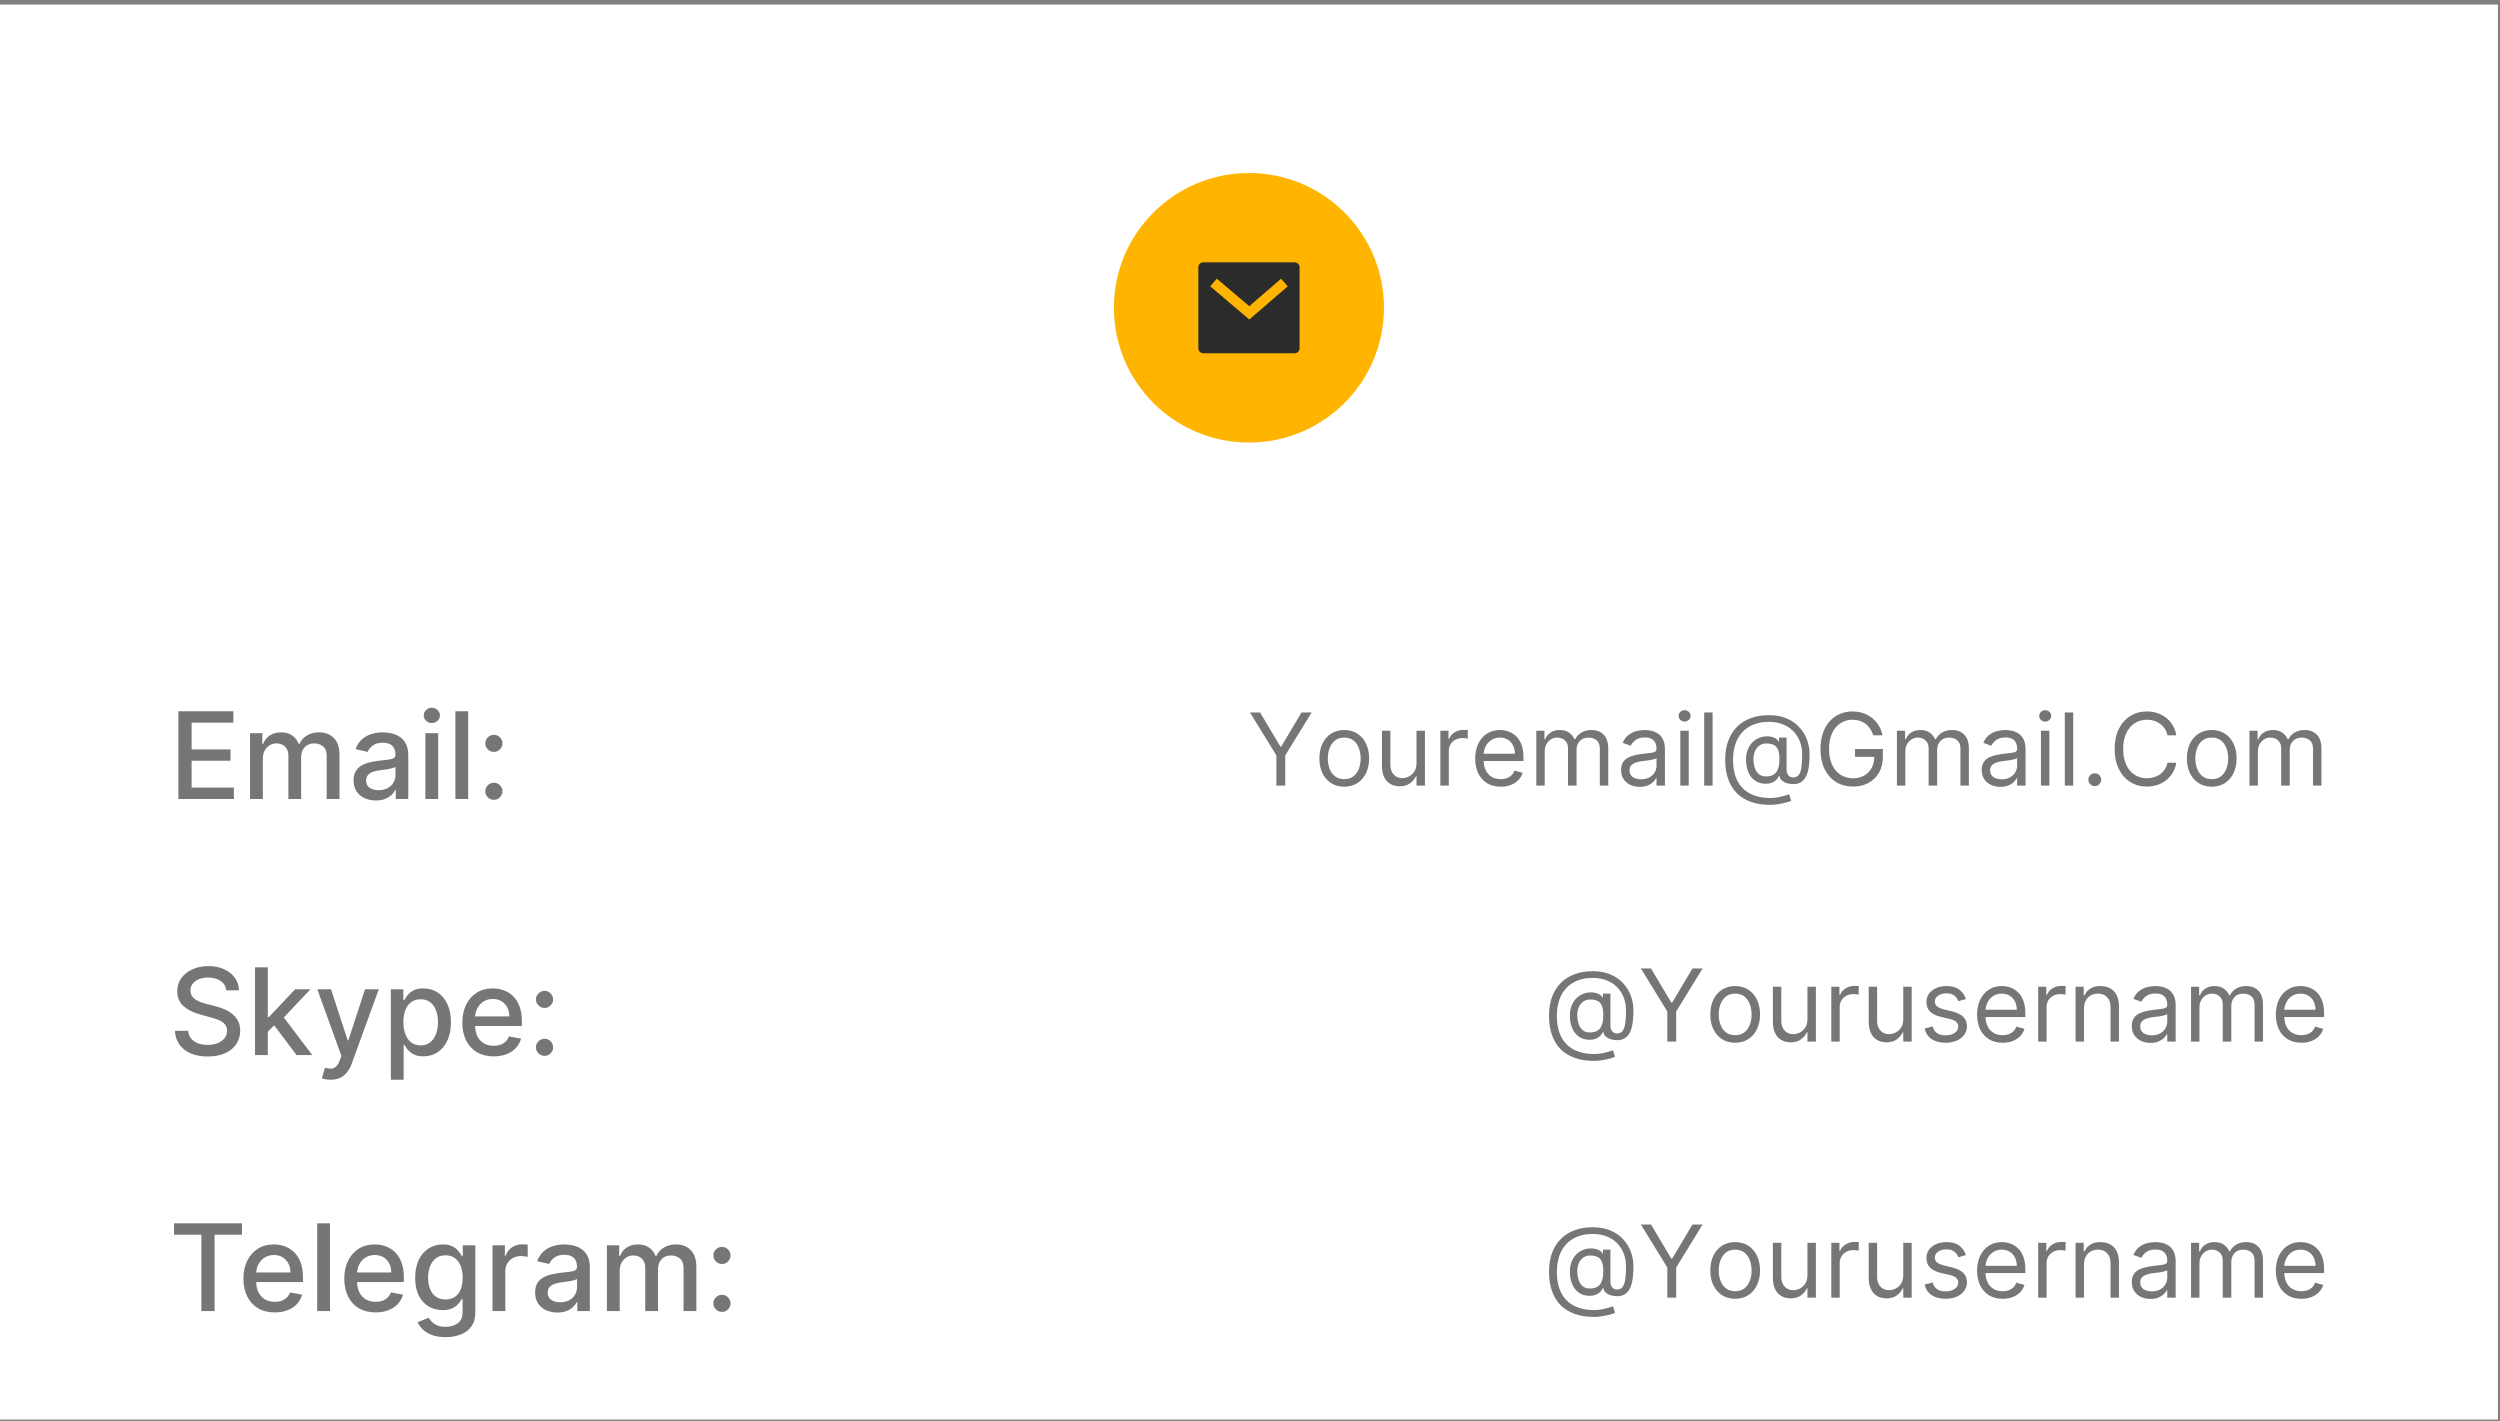 <svg width="373" height="212" viewBox="0 0 373 212" fill="none" xmlns="http://www.w3.org/2000/svg">
<rect x="0" y="0" width="373" height="212" fill="#808080" stroke="none"/>
<rect x="-0" y="0.683" width="372.696" height="211.111" fill="white"/>
<path d="M26.613 119.211V106.121H34.821V107.821H28.589V111.809H34.393V113.503H28.589V117.511H34.898V119.211H26.613ZM37.306 119.211V109.393H39.14V110.991H39.262C39.466 110.45 39.801 110.028 40.265 109.726C40.73 109.419 41.286 109.265 41.934 109.265C42.59 109.265 43.14 109.419 43.583 109.726C44.03 110.032 44.361 110.454 44.574 110.991H44.676C44.91 110.467 45.283 110.049 45.794 109.738C46.306 109.423 46.915 109.265 47.623 109.265C48.513 109.265 49.24 109.545 49.802 110.103C50.369 110.661 50.652 111.503 50.652 112.628V119.211H48.741V112.807C48.741 112.142 48.56 111.66 48.198 111.362C47.836 111.064 47.403 110.915 46.9 110.915C46.278 110.915 45.794 111.106 45.449 111.49C45.104 111.869 44.931 112.357 44.931 112.954V119.211H43.027V112.685C43.027 112.152 42.861 111.724 42.528 111.4C42.196 111.076 41.763 110.915 41.23 110.915C40.868 110.915 40.534 111.01 40.227 111.202C39.924 111.39 39.679 111.652 39.492 111.988C39.309 112.325 39.217 112.715 39.217 113.158V119.211H37.306ZM56.071 119.429C55.449 119.429 54.887 119.314 54.384 119.084C53.881 118.849 53.483 118.51 53.188 118.067C52.899 117.624 52.754 117.081 52.754 116.437C52.754 115.883 52.86 115.427 53.073 115.069C53.286 114.711 53.574 114.428 53.936 114.219C54.298 114.01 54.703 113.853 55.151 113.746C55.598 113.64 56.054 113.559 56.519 113.503C57.107 113.435 57.584 113.38 57.95 113.337C58.317 113.29 58.583 113.216 58.749 113.113C58.916 113.011 58.999 112.845 58.999 112.615V112.57C58.999 112.012 58.841 111.579 58.526 111.273C58.215 110.966 57.75 110.812 57.132 110.812C56.489 110.812 55.982 110.955 55.611 111.241C55.245 111.522 54.991 111.835 54.85 112.18L53.054 111.771C53.267 111.174 53.578 110.693 53.987 110.326C54.401 109.956 54.876 109.687 55.413 109.521C55.95 109.351 56.514 109.265 57.107 109.265C57.499 109.265 57.914 109.312 58.353 109.406C58.796 109.496 59.21 109.662 59.593 109.905C59.981 110.148 60.298 110.495 60.546 110.947C60.793 111.394 60.916 111.976 60.916 112.692V119.211H59.05V117.869H58.973C58.85 118.116 58.664 118.359 58.417 118.598C58.17 118.836 57.852 119.035 57.465 119.192C57.077 119.35 56.612 119.429 56.071 119.429ZM56.487 117.895C57.015 117.895 57.467 117.79 57.842 117.581C58.221 117.373 58.509 117.1 58.705 116.763C58.905 116.422 59.005 116.058 59.005 115.67V114.405C58.937 114.473 58.805 114.537 58.609 114.596C58.417 114.652 58.198 114.701 57.95 114.743C57.703 114.782 57.463 114.818 57.228 114.852C56.994 114.882 56.798 114.907 56.64 114.929C56.269 114.976 55.931 115.054 55.624 115.165C55.321 115.276 55.078 115.436 54.895 115.645C54.716 115.849 54.627 116.122 54.627 116.463C54.627 116.936 54.801 117.294 55.151 117.537C55.5 117.775 55.946 117.895 56.487 117.895ZM63.462 119.211V109.393H65.373V119.211H63.462ZM64.427 107.878C64.095 107.878 63.809 107.768 63.571 107.546C63.336 107.32 63.219 107.052 63.219 106.741C63.219 106.425 63.336 106.157 63.571 105.935C63.809 105.709 64.095 105.596 64.427 105.596C64.76 105.596 65.043 105.709 65.277 105.935C65.516 106.157 65.635 106.425 65.635 106.741C65.635 107.052 65.516 107.32 65.277 107.546C65.043 107.768 64.76 107.878 64.427 107.878ZM69.856 106.121V119.211H67.945V106.121H69.856ZM73.686 119.333C73.337 119.333 73.036 119.209 72.785 118.962C72.533 118.711 72.408 118.408 72.408 118.054C72.408 117.705 72.533 117.407 72.785 117.16C73.036 116.908 73.337 116.782 73.686 116.782C74.036 116.782 74.336 116.908 74.587 117.16C74.839 117.407 74.965 117.705 74.965 118.054C74.965 118.289 74.905 118.504 74.786 118.7C74.671 118.892 74.517 119.045 74.325 119.16C74.134 119.275 73.921 119.333 73.686 119.333ZM73.686 112.187C73.337 112.187 73.036 112.061 72.785 111.809C72.533 111.558 72.408 111.258 72.408 110.908C72.408 110.559 72.533 110.26 72.785 110.013C73.036 109.762 73.337 109.636 73.686 109.636C74.036 109.636 74.336 109.762 74.587 110.013C74.839 110.26 74.965 110.559 74.965 110.908C74.965 111.143 74.905 111.358 74.786 111.554C74.671 111.746 74.517 111.899 74.325 112.014C74.134 112.129 73.921 112.187 73.686 112.187Z" fill="#767676"/>
<path d="M186.494 106.297H188.007L191.033 111.39H191.16L194.186 106.297H195.699L191.757 112.711V117.207H190.436V112.711L186.494 106.297ZM200.561 117.377C199.822 117.377 199.174 117.201 198.616 116.85C198.062 116.498 197.629 116.006 197.317 115.374C197.008 114.742 196.853 114.003 196.853 113.158C196.853 112.306 197.008 111.562 197.317 110.926C197.629 110.291 198.062 109.797 198.616 109.446C199.174 109.094 199.822 108.918 200.561 108.918C201.299 108.918 201.946 109.094 202.5 109.446C203.057 109.797 203.49 110.291 203.799 110.926C204.112 111.562 204.268 112.306 204.268 113.158C204.268 114.003 204.112 114.742 203.799 115.374C203.49 116.006 203.057 116.498 202.5 116.85C201.946 117.201 201.299 117.377 200.561 117.377ZM200.561 116.248C201.122 116.248 201.583 116.104 201.946 115.816C202.308 115.529 202.576 115.15 202.75 114.682C202.924 114.213 203.011 113.705 203.011 113.158C203.011 112.611 202.924 112.102 202.75 111.629C202.576 111.157 202.308 110.775 201.946 110.484C201.583 110.193 201.122 110.047 200.561 110.047C200 110.047 199.538 110.193 199.176 110.484C198.813 110.775 198.545 111.157 198.371 111.629C198.197 112.102 198.11 112.611 198.11 113.158C198.11 113.705 198.197 114.213 198.371 114.682C198.545 115.15 198.813 115.529 199.176 115.816C199.538 116.104 200 116.248 200.561 116.248ZM211.343 113.861V109.025H212.6V117.207H211.343V115.822H211.258C211.066 116.237 210.768 116.59 210.363 116.882C209.958 117.169 209.447 117.313 208.829 117.313C208.318 117.313 207.863 117.201 207.465 116.977C207.068 116.75 206.755 116.409 206.528 115.955C206.301 115.497 206.187 114.92 206.187 114.224V109.025H207.444V114.138C207.444 114.735 207.611 115.211 207.945 115.566C208.282 115.921 208.712 116.099 209.234 116.099C209.546 116.099 209.864 116.019 210.187 115.859C210.514 115.699 210.787 115.454 211.008 115.124C211.231 114.794 211.343 114.373 211.343 113.861ZM214.903 117.207V109.025H216.117V110.261H216.203C216.352 109.856 216.622 109.527 217.012 109.275C217.403 109.023 217.843 108.897 218.333 108.897C218.426 108.897 218.541 108.899 218.679 108.902C218.818 108.906 218.923 108.911 218.994 108.918V110.197C218.951 110.186 218.853 110.17 218.701 110.149C218.552 110.124 218.394 110.111 218.227 110.111C217.829 110.111 217.474 110.195 217.161 110.362C216.852 110.525 216.607 110.752 216.426 111.044C216.249 111.331 216.16 111.66 216.16 112.029V117.207H214.903ZM223.914 117.377C223.126 117.377 222.446 117.203 221.874 116.855C221.306 116.503 220.867 116.013 220.558 115.385C220.253 114.753 220.1 114.018 220.1 113.18C220.1 112.341 220.253 111.603 220.558 110.964C220.867 110.321 221.297 109.82 221.847 109.462C222.401 109.099 223.048 108.918 223.786 108.918C224.213 108.918 224.633 108.989 225.049 109.131C225.464 109.273 225.843 109.504 226.183 109.824C226.524 110.14 226.796 110.559 226.998 111.081C227.201 111.603 227.302 112.246 227.302 113.009V113.542H220.995V112.455H226.024C226.024 111.993 225.931 111.582 225.747 111.219C225.566 110.857 225.306 110.571 224.969 110.362C224.635 110.152 224.241 110.047 223.786 110.047C223.286 110.047 222.852 110.172 222.487 110.42C222.124 110.665 221.846 110.985 221.65 111.379C221.455 111.773 221.357 112.196 221.357 112.647V113.371C221.357 113.989 221.464 114.513 221.677 114.943C221.894 115.369 222.194 115.694 222.577 115.917C222.961 116.138 223.406 116.248 223.914 116.248C224.245 116.248 224.543 116.202 224.809 116.109C225.079 116.013 225.312 115.871 225.507 115.683C225.702 115.491 225.853 115.253 225.96 114.969L227.174 115.31C227.046 115.722 226.832 116.084 226.53 116.397C226.228 116.706 225.855 116.947 225.411 117.121C224.967 117.292 224.468 117.377 223.914 117.377ZM229.214 117.207V109.025H230.429V110.303H230.535C230.706 109.866 230.981 109.527 231.361 109.286C231.741 109.041 232.197 108.918 232.73 108.918C233.27 108.918 233.719 109.041 234.078 109.286C234.44 109.527 234.722 109.866 234.925 110.303H235.01C235.219 109.881 235.534 109.545 235.953 109.296C236.372 109.044 236.874 108.918 237.46 108.918C238.192 108.918 238.79 109.147 239.255 109.605C239.72 110.06 239.953 110.768 239.953 111.731V117.207H238.696V111.731C238.696 111.127 238.531 110.696 238.2 110.436C237.87 110.177 237.481 110.047 237.034 110.047C236.459 110.047 236.013 110.221 235.697 110.569C235.381 110.914 235.223 111.351 235.223 111.88V117.207H233.944V111.603C233.944 111.138 233.794 110.763 233.492 110.479C233.19 110.191 232.801 110.047 232.325 110.047C231.998 110.047 231.693 110.134 231.409 110.308C231.128 110.482 230.901 110.724 230.727 111.033C230.557 111.338 230.471 111.692 230.471 112.093V117.207H229.214ZM244.659 117.398C244.141 117.398 243.67 117.301 243.248 117.105C242.825 116.906 242.489 116.621 242.241 116.248C241.992 115.871 241.868 115.417 241.868 114.884C241.868 114.415 241.96 114.035 242.145 113.744C242.33 113.449 242.576 113.219 242.885 113.052C243.194 112.885 243.535 112.761 243.908 112.679C244.284 112.594 244.663 112.526 245.043 112.476C245.54 112.413 245.943 112.365 246.252 112.333C246.564 112.297 246.792 112.239 246.934 112.157C247.079 112.075 247.152 111.933 247.152 111.731V111.688C247.152 111.163 247.008 110.754 246.721 110.463C246.436 110.172 246.005 110.026 245.426 110.026C244.826 110.026 244.355 110.158 244.015 110.42C243.674 110.683 243.434 110.964 243.295 111.262L242.102 110.836C242.315 110.339 242.599 109.952 242.955 109.675C243.313 109.394 243.704 109.199 244.126 109.089C244.553 108.975 244.972 108.918 245.384 108.918C245.646 108.918 245.948 108.95 246.289 109.014C246.634 109.074 246.966 109.201 247.285 109.392C247.608 109.584 247.876 109.873 248.089 110.261C248.303 110.648 248.409 111.166 248.409 111.816V117.207H247.152V116.099H247.088C247.003 116.276 246.861 116.466 246.662 116.669C246.463 116.871 246.199 117.043 245.868 117.185C245.538 117.327 245.135 117.398 244.659 117.398ZM244.851 116.269C245.348 116.269 245.767 116.171 246.108 115.976C246.452 115.781 246.712 115.529 246.886 115.22C247.063 114.911 247.152 114.586 247.152 114.245V113.094C247.099 113.158 246.982 113.217 246.8 113.27C246.623 113.32 246.417 113.364 246.183 113.403C245.952 113.439 245.726 113.471 245.506 113.499C245.289 113.524 245.114 113.545 244.979 113.563C244.652 113.606 244.347 113.675 244.063 113.771C243.782 113.863 243.555 114.003 243.381 114.192C243.21 114.376 243.125 114.628 243.125 114.948C243.125 115.385 243.287 115.715 243.61 115.939C243.936 116.159 244.35 116.269 244.851 116.269ZM250.704 117.207V109.025H251.961V117.207H250.704ZM251.343 107.661C251.098 107.661 250.886 107.578 250.709 107.411C250.535 107.244 250.448 107.043 250.448 106.809C250.448 106.574 250.535 106.374 250.709 106.207C250.886 106.04 251.098 105.957 251.343 105.957C251.588 105.957 251.797 106.04 251.971 106.207C252.149 106.374 252.238 106.574 252.238 106.809C252.238 107.043 252.149 107.244 251.971 107.411C251.797 107.578 251.588 107.661 251.343 107.661ZM255.52 106.297V117.207H254.263V106.297H255.52ZM264.108 120.083C263.022 120.083 262.061 119.934 261.226 119.636C260.392 119.341 259.691 118.906 259.122 118.33C258.554 117.755 258.125 117.05 257.833 116.216C257.542 115.381 257.397 114.426 257.397 113.35C257.397 112.31 257.544 111.379 257.839 110.559C258.137 109.739 258.568 109.042 259.133 108.471C259.701 107.895 260.39 107.457 261.2 107.155C262.013 106.853 262.933 106.702 263.959 106.702C264.957 106.702 265.831 106.866 266.58 107.192C267.333 107.515 267.961 107.954 268.465 108.508C268.973 109.058 269.353 109.678 269.605 110.367C269.861 111.056 269.989 111.766 269.989 112.498C269.989 113.013 269.964 113.535 269.914 114.064C269.865 114.593 269.76 115.079 269.6 115.523C269.44 115.964 269.193 116.319 268.86 116.589C268.529 116.859 268.082 116.993 267.517 116.993C267.269 116.993 266.995 116.954 266.697 116.876C266.399 116.798 266.134 116.669 265.903 116.487C265.673 116.306 265.536 116.063 265.493 115.758H265.429C265.344 115.964 265.213 116.159 265.035 116.344C264.861 116.528 264.632 116.676 264.348 116.786C264.067 116.896 263.725 116.944 263.32 116.93C262.858 116.912 262.452 116.809 262.1 116.621C261.748 116.429 261.454 116.17 261.216 115.843C260.981 115.513 260.804 115.131 260.683 114.698C260.566 114.261 260.507 113.79 260.507 113.286C260.507 112.807 260.578 112.368 260.72 111.97C260.862 111.573 261.06 111.225 261.312 110.926C261.567 110.628 261.866 110.39 262.207 110.213C262.551 110.031 262.922 109.92 263.32 109.877C263.675 109.841 263.998 109.857 264.289 109.925C264.581 109.989 264.82 110.087 265.008 110.218C265.197 110.346 265.316 110.488 265.365 110.644H265.429V110.047H266.559V114.863C266.559 115.161 266.642 115.424 266.809 115.651C266.976 115.878 267.219 115.992 267.539 115.992C267.901 115.992 268.178 115.868 268.37 115.619C268.565 115.371 268.698 114.987 268.769 114.469C268.844 113.95 268.881 113.286 268.881 112.476C268.881 112.001 268.815 111.532 268.684 111.07C268.556 110.605 268.361 110.17 268.098 109.765C267.839 109.36 267.51 109.003 267.112 108.694C266.715 108.386 266.248 108.144 265.712 107.97C265.179 107.792 264.573 107.704 263.895 107.704C263.061 107.704 262.313 107.833 261.653 108.093C260.996 108.348 260.436 108.723 259.975 109.216C259.517 109.707 259.167 110.303 258.925 111.006C258.687 111.706 258.568 112.501 258.568 113.393C258.568 114.298 258.687 115.102 258.925 115.806C259.167 116.509 259.522 117.102 259.991 117.585C260.463 118.068 261.047 118.433 261.743 118.682C262.439 118.934 263.242 119.06 264.151 119.06C264.541 119.06 264.927 119.023 265.307 118.948C265.687 118.874 266.022 118.792 266.313 118.703C266.605 118.615 266.814 118.549 266.942 118.506L267.24 119.486C267.02 119.579 266.733 119.671 266.377 119.763C266.026 119.856 265.649 119.932 265.248 119.992C264.85 120.053 264.47 120.083 264.108 120.083ZM263.49 115.843C263.966 115.843 264.351 115.747 264.646 115.555C264.941 115.364 265.156 115.074 265.291 114.687C265.426 114.3 265.493 113.812 265.493 113.222C265.493 112.626 265.419 112.16 265.269 111.827C265.12 111.493 264.9 111.258 264.609 111.123C264.318 110.989 263.959 110.921 263.533 110.921C263.128 110.921 262.782 111.028 262.494 111.241C262.21 111.45 261.992 111.731 261.839 112.082C261.69 112.43 261.615 112.81 261.615 113.222C261.615 113.677 261.676 114.105 261.796 114.506C261.917 114.904 262.114 115.227 262.388 115.475C262.661 115.72 263.029 115.843 263.49 115.843ZM279.498 109.707C279.381 109.348 279.227 109.027 279.035 108.742C278.847 108.455 278.621 108.21 278.358 108.007C278.099 107.805 277.805 107.65 277.474 107.544C277.144 107.437 276.782 107.384 276.388 107.384C275.741 107.384 275.154 107.551 274.624 107.885C274.095 108.219 273.675 108.71 273.362 109.36C273.05 110.01 272.893 110.807 272.893 111.752C272.893 112.697 273.051 113.494 273.367 114.144C273.683 114.794 274.111 115.285 274.651 115.619C275.191 115.953 275.798 116.12 276.473 116.12C277.098 116.12 277.648 115.987 278.124 115.72C278.604 115.451 278.976 115.071 279.243 114.58C279.513 114.087 279.648 113.506 279.648 112.839L280.052 112.924H276.771V111.752H280.926V112.924C280.926 113.822 280.734 114.604 280.351 115.268C279.971 115.932 279.445 116.447 278.774 116.812C278.106 117.175 277.339 117.356 276.473 117.356C275.507 117.356 274.658 117.128 273.927 116.674C273.199 116.219 272.631 115.573 272.222 114.735C271.817 113.897 271.615 112.903 271.615 111.752C271.615 110.889 271.73 110.113 271.961 109.424C272.195 108.732 272.526 108.142 272.952 107.656C273.378 107.169 273.882 106.796 274.465 106.537C275.047 106.278 275.688 106.148 276.388 106.148C276.963 106.148 277.499 106.235 277.996 106.409C278.497 106.58 278.943 106.823 279.333 107.139C279.727 107.452 280.056 107.826 280.319 108.263C280.582 108.696 280.763 109.177 280.862 109.707H279.498ZM283.018 117.207V109.025H284.233V110.303H284.339C284.51 109.866 284.785 109.527 285.165 109.286C285.545 109.041 286.001 108.918 286.534 108.918C287.073 108.918 287.523 109.041 287.881 109.286C288.244 109.527 288.526 109.866 288.728 110.303H288.813C289.023 109.881 289.337 109.545 289.756 109.296C290.175 109.044 290.678 108.918 291.264 108.918C291.995 108.918 292.594 109.147 293.059 109.605C293.524 110.06 293.757 110.768 293.757 111.731V117.207H292.5V111.731C292.5 111.127 292.334 110.696 292.004 110.436C291.674 110.177 291.285 110.047 290.838 110.047C290.262 110.047 289.817 110.221 289.501 110.569C289.185 110.914 289.027 111.351 289.027 111.88V117.207H287.748V111.603C287.748 111.138 287.597 110.763 287.295 110.479C286.994 110.191 286.605 110.047 286.129 110.047C285.802 110.047 285.497 110.134 285.213 110.308C284.932 110.482 284.705 110.724 284.531 111.033C284.36 111.338 284.275 111.692 284.275 112.093V117.207H283.018ZM298.463 117.398C297.944 117.398 297.474 117.301 297.051 117.105C296.629 116.906 296.293 116.621 296.044 116.248C295.796 115.871 295.672 115.417 295.672 114.884C295.672 114.415 295.764 114.035 295.949 113.744C296.133 113.449 296.38 113.219 296.689 113.052C296.998 112.885 297.339 112.761 297.712 112.679C298.088 112.594 298.466 112.526 298.846 112.476C299.343 112.413 299.747 112.365 300.055 112.333C300.368 112.297 300.595 112.239 300.737 112.157C300.883 112.075 300.956 111.933 300.956 111.731V111.688C300.956 111.163 300.812 110.754 300.524 110.463C300.24 110.172 299.809 110.026 299.23 110.026C298.63 110.026 298.159 110.158 297.818 110.42C297.477 110.683 297.238 110.964 297.099 111.262L295.906 110.836C296.119 110.339 296.403 109.952 296.758 109.675C297.117 109.394 297.508 109.199 297.93 109.089C298.356 108.975 298.775 108.918 299.187 108.918C299.45 108.918 299.752 108.95 300.093 109.014C300.437 109.074 300.769 109.201 301.089 109.392C301.412 109.584 301.68 109.873 301.893 110.261C302.106 110.648 302.213 111.166 302.213 111.816V117.207H300.956V116.099H300.892C300.807 116.276 300.665 116.466 300.466 116.669C300.267 116.871 300.002 117.043 299.672 117.185C299.342 117.327 298.939 117.398 298.463 117.398ZM298.655 116.269C299.152 116.269 299.571 116.171 299.912 115.976C300.256 115.781 300.515 115.529 300.689 115.22C300.867 114.911 300.956 114.586 300.956 114.245V113.094C300.902 113.158 300.785 113.217 300.604 113.27C300.427 113.32 300.221 113.364 299.986 113.403C299.755 113.439 299.53 113.471 299.31 113.499C299.093 113.524 298.917 113.545 298.782 113.563C298.456 113.606 298.15 113.675 297.866 113.771C297.586 113.863 297.358 114.003 297.184 114.192C297.014 114.376 296.929 114.628 296.929 114.948C296.929 115.385 297.09 115.715 297.413 115.939C297.74 116.159 298.154 116.269 298.655 116.269ZM304.507 117.207V109.025H305.764V117.207H304.507ZM305.146 107.661C304.901 107.661 304.69 107.578 304.513 107.411C304.339 107.244 304.252 107.043 304.252 106.809C304.252 106.574 304.339 106.374 304.513 106.207C304.69 106.04 304.901 105.957 305.146 105.957C305.392 105.957 305.601 106.04 305.775 106.207C305.953 106.374 306.041 106.574 306.041 106.809C306.041 107.043 305.953 107.244 305.775 107.411C305.601 107.578 305.392 107.661 305.146 107.661ZM309.324 106.297V117.207H308.067V106.297H309.324ZM312.543 117.292C312.28 117.292 312.054 117.198 311.866 117.009C311.678 116.821 311.584 116.596 311.584 116.333C311.584 116.07 311.678 115.845 311.866 115.656C312.054 115.468 312.28 115.374 312.543 115.374C312.805 115.374 313.031 115.468 313.219 115.656C313.407 115.845 313.501 116.07 313.501 116.333C313.501 116.507 313.457 116.667 313.368 116.812C313.283 116.958 313.168 117.075 313.022 117.164C312.88 117.249 312.72 117.292 312.543 117.292ZM324.706 109.707H323.385C323.307 109.327 323.17 108.993 322.975 108.705C322.783 108.417 322.549 108.176 322.272 107.981C321.998 107.782 321.695 107.633 321.361 107.533C321.027 107.434 320.679 107.384 320.317 107.384C319.656 107.384 319.058 107.551 318.522 107.885C317.989 108.219 317.565 108.71 317.249 109.36C316.936 110.01 316.78 110.807 316.78 111.752C316.78 112.697 316.936 113.494 317.249 114.144C317.565 114.794 317.989 115.285 318.522 115.619C319.058 115.953 319.656 116.12 320.317 116.12C320.679 116.12 321.027 116.07 321.361 115.971C321.695 115.871 321.998 115.724 322.272 115.529C322.549 115.33 322.783 115.087 322.975 114.799C323.17 114.508 323.307 114.174 323.385 113.797H324.706C324.607 114.355 324.426 114.854 324.163 115.294C323.9 115.735 323.573 116.109 323.183 116.418C322.792 116.724 322.354 116.956 321.867 117.116C321.384 117.276 320.867 117.356 320.317 117.356C319.387 117.356 318.559 117.128 317.835 116.674C317.11 116.219 316.54 115.573 316.125 114.735C315.709 113.897 315.502 112.903 315.502 111.752C315.502 110.601 315.709 109.607 316.125 108.769C316.54 107.931 317.11 107.285 317.835 106.83C318.559 106.376 319.387 106.148 320.317 106.148C320.867 106.148 321.384 106.228 321.867 106.388C322.354 106.548 322.792 106.782 323.183 107.091C323.573 107.397 323.9 107.769 324.163 108.21C324.426 108.647 324.607 109.145 324.706 109.707ZM329.994 117.377C329.256 117.377 328.608 117.201 328.05 116.85C327.496 116.498 327.063 116.006 326.75 115.374C326.441 114.742 326.287 114.003 326.287 113.158C326.287 112.306 326.441 111.562 326.75 110.926C327.063 110.291 327.496 109.797 328.05 109.446C328.608 109.094 329.256 108.918 329.994 108.918C330.733 108.918 331.379 109.094 331.933 109.446C332.491 109.797 332.924 110.291 333.233 110.926C333.545 111.562 333.702 112.306 333.702 113.158C333.702 114.003 333.545 114.742 333.233 115.374C332.924 116.006 332.491 116.498 331.933 116.85C331.379 117.201 330.733 117.377 329.994 117.377ZM329.994 116.248C330.555 116.248 331.017 116.104 331.379 115.816C331.741 115.529 332.01 115.15 332.184 114.682C332.358 114.213 332.445 113.705 332.445 113.158C332.445 112.611 332.358 112.102 332.184 111.629C332.01 111.157 331.741 110.775 331.379 110.484C331.017 110.193 330.555 110.047 329.994 110.047C329.433 110.047 328.972 110.193 328.609 110.484C328.247 110.775 327.979 111.157 327.805 111.629C327.631 112.102 327.544 112.611 327.544 113.158C327.544 113.705 327.631 114.213 327.805 114.682C327.979 115.15 328.247 115.529 328.609 115.816C328.972 116.104 329.433 116.248 329.994 116.248ZM335.621 117.207V109.025H336.835V110.303H336.942C337.112 109.866 337.387 109.527 337.767 109.286C338.147 109.041 338.604 108.918 339.136 108.918C339.676 108.918 340.125 109.041 340.484 109.286C340.846 109.527 341.128 109.866 341.331 110.303H341.416C341.626 109.881 341.94 109.545 342.359 109.296C342.778 109.044 343.28 108.918 343.866 108.918C344.598 108.918 345.196 109.147 345.661 109.605C346.127 110.06 346.359 110.768 346.359 111.731V117.207H345.102V111.731C345.102 111.127 344.937 110.696 344.607 110.436C344.276 110.177 343.888 110.047 343.44 110.047C342.865 110.047 342.419 110.221 342.103 110.569C341.787 110.914 341.629 111.351 341.629 111.88V117.207H340.351V111.603C340.351 111.138 340.2 110.763 339.898 110.479C339.596 110.191 339.207 110.047 338.731 110.047C338.405 110.047 338.099 110.134 337.815 110.308C337.535 110.482 337.307 110.724 337.133 111.033C336.963 111.338 336.878 111.692 336.878 112.093V117.207H335.621Z" fill="#767676"/>
<path d="M33.753 147.761C33.685 147.155 33.404 146.687 32.91 146.354C32.415 146.018 31.793 145.849 31.043 145.849C30.506 145.849 30.042 145.935 29.65 146.105C29.258 146.271 28.953 146.501 28.736 146.795C28.523 147.085 28.416 147.415 28.416 147.786C28.416 148.097 28.488 148.366 28.633 148.592C28.782 148.817 28.976 149.007 29.215 149.16C29.458 149.31 29.718 149.435 29.995 149.538C30.272 149.636 30.538 149.717 30.794 149.78L32.072 150.113C32.49 150.215 32.918 150.354 33.357 150.528C33.796 150.703 34.203 150.933 34.578 151.219C34.953 151.504 35.255 151.858 35.486 152.28C35.72 152.702 35.837 153.207 35.837 153.795C35.837 154.536 35.645 155.195 35.262 155.77C34.883 156.345 34.331 156.799 33.606 157.131C32.886 157.464 32.015 157.63 30.992 157.63C30.012 157.63 29.164 157.474 28.448 157.163C27.732 156.852 27.172 156.411 26.767 155.84C26.362 155.265 26.138 154.583 26.096 153.795H28.077C28.116 154.268 28.269 154.662 28.538 154.977C28.81 155.288 29.157 155.521 29.579 155.674C30.006 155.823 30.472 155.898 30.979 155.898C31.538 155.898 32.034 155.81 32.469 155.636C32.907 155.457 33.253 155.209 33.504 154.894C33.755 154.575 33.881 154.202 33.881 153.776C33.881 153.388 33.77 153.07 33.549 152.823C33.331 152.576 33.035 152.371 32.66 152.209C32.29 152.048 31.87 151.905 31.401 151.781L29.854 151.359C28.806 151.074 27.975 150.654 27.361 150.1C26.752 149.546 26.447 148.813 26.447 147.901C26.447 147.147 26.652 146.489 27.061 145.926C27.47 145.364 28.024 144.927 28.723 144.616C29.422 144.3 30.21 144.143 31.088 144.143C31.974 144.143 32.756 144.298 33.434 144.609C34.116 144.92 34.653 145.349 35.045 145.894C35.437 146.435 35.641 147.057 35.658 147.761H33.753ZM39.802 154.082L39.789 151.749H40.121L44.033 147.594H46.322L41.86 152.325H41.56L39.802 154.082ZM38.044 157.413V144.322H39.955V157.413H38.044ZM44.244 157.413L40.729 152.746L42.045 151.41L46.59 157.413H44.244ZM49.324 161.094C49.039 161.094 48.779 161.071 48.545 161.024C48.31 160.981 48.136 160.935 48.02 160.883L48.481 159.317C48.83 159.411 49.141 159.452 49.414 159.439C49.687 159.426 49.927 159.324 50.136 159.132C50.349 158.94 50.537 158.627 50.699 158.192L50.935 157.54L47.343 147.594H49.388L51.875 155.214H51.977L54.464 147.594H56.516L52.469 158.723C52.282 159.234 52.043 159.667 51.753 160.021C51.464 160.379 51.118 160.647 50.718 160.826C50.317 161.005 49.853 161.094 49.324 161.094ZM58.312 161.094V147.594H60.178V149.186H60.338C60.449 148.981 60.608 148.745 60.817 148.477C61.026 148.208 61.316 147.974 61.687 147.773C62.057 147.569 62.547 147.467 63.157 147.467C63.949 147.467 64.657 147.667 65.279 148.067C65.901 148.468 66.389 149.045 66.743 149.8C67.101 150.554 67.28 151.462 67.28 152.523C67.28 153.584 67.103 154.494 66.749 155.252C66.395 156.006 65.91 156.588 65.292 156.997C64.674 157.402 63.969 157.604 63.176 157.604C62.579 157.604 62.092 157.504 61.712 157.304C61.337 157.104 61.043 156.869 60.83 156.601C60.617 156.332 60.453 156.094 60.338 155.885H60.223V161.094H58.312ZM60.184 152.504C60.184 153.194 60.285 153.799 60.485 154.319C60.685 154.839 60.975 155.246 61.354 155.54C61.733 155.83 62.198 155.974 62.748 155.974C63.319 155.974 63.796 155.823 64.18 155.521C64.563 155.214 64.853 154.798 65.049 154.274C65.249 153.75 65.349 153.16 65.349 152.504C65.349 151.856 65.251 151.274 65.055 150.758C64.864 150.243 64.574 149.836 64.186 149.538C63.802 149.239 63.323 149.09 62.748 149.09C62.194 149.09 61.725 149.233 61.342 149.518C60.962 149.804 60.675 150.202 60.479 150.714C60.282 151.225 60.184 151.822 60.184 152.504ZM73.653 157.611C72.685 157.611 71.852 157.404 71.153 156.991C70.459 156.573 69.922 155.987 69.543 155.233C69.168 154.474 68.98 153.586 68.98 152.567C68.98 151.562 69.168 150.675 69.543 149.908C69.922 149.141 70.45 148.543 71.128 148.112C71.809 147.682 72.606 147.467 73.518 147.467C74.072 147.467 74.609 147.558 75.129 147.741C75.649 147.925 76.116 148.212 76.529 148.604C76.942 148.996 77.268 149.506 77.507 150.132C77.746 150.754 77.865 151.511 77.865 152.401V153.079H70.06V151.647H75.992C75.992 151.144 75.89 150.699 75.685 150.311C75.481 149.919 75.193 149.61 74.822 149.384C74.456 149.158 74.025 149.045 73.531 149.045C72.994 149.045 72.525 149.178 72.125 149.442C71.729 149.702 71.422 150.043 71.204 150.464C70.991 150.882 70.885 151.336 70.885 151.826V152.945C70.885 153.601 71 154.159 71.23 154.619C71.464 155.08 71.79 155.431 72.208 155.674C72.626 155.913 73.114 156.032 73.672 156.032C74.034 156.032 74.364 155.981 74.662 155.879C74.961 155.772 75.219 155.614 75.436 155.405C75.653 155.197 75.82 154.939 75.934 154.632L77.743 154.958C77.599 155.491 77.339 155.957 76.964 156.358C76.593 156.754 76.126 157.063 75.564 157.285C75.005 157.502 74.368 157.611 73.653 157.611ZM81.245 157.534C80.895 157.534 80.595 157.41 80.343 157.163C80.092 156.912 79.966 156.609 79.966 156.256C79.966 155.906 80.092 155.608 80.343 155.361C80.595 155.109 80.895 154.984 81.245 154.984C81.594 154.984 81.895 155.109 82.146 155.361C82.397 155.608 82.523 155.906 82.523 156.256C82.523 156.49 82.463 156.705 82.344 156.901C82.229 157.093 82.076 157.246 81.884 157.361C81.692 157.477 81.479 157.534 81.245 157.534ZM81.245 150.388C80.895 150.388 80.595 150.262 80.343 150.011C80.092 149.759 79.966 149.459 79.966 149.109C79.966 148.76 80.092 148.462 80.343 148.214C80.595 147.963 80.895 147.837 81.245 147.837C81.594 147.837 81.895 147.963 82.146 148.214C82.397 148.462 82.523 148.76 82.523 149.109C82.523 149.344 82.463 149.559 82.344 149.755C82.229 149.947 82.076 150.1 81.884 150.215C81.692 150.33 81.479 150.388 81.245 150.388Z" fill="#767676"/>
<path d="M237.826 158.284C236.739 158.284 235.778 158.134 234.944 157.836C234.109 157.541 233.408 157.106 232.84 156.531C232.272 155.956 231.842 155.251 231.551 154.416C231.26 153.582 231.114 152.627 231.114 151.551C231.114 150.51 231.261 149.58 231.556 148.759C231.854 147.939 232.286 147.243 232.85 146.671C233.419 146.096 234.108 145.658 234.917 145.356C235.73 145.054 236.65 144.903 237.676 144.903C238.674 144.903 239.548 145.066 240.297 145.393C241.05 145.716 241.679 146.155 242.183 146.709C242.691 147.259 243.071 147.879 243.323 148.568C243.578 149.257 243.706 149.967 243.706 150.698C243.706 151.213 243.681 151.735 243.632 152.264C243.582 152.794 243.477 153.28 243.317 153.724C243.158 154.164 242.911 154.519 242.577 154.789C242.247 155.059 241.799 155.194 241.235 155.194C240.986 155.194 240.713 155.155 240.414 155.077C240.116 154.999 239.852 154.869 239.621 154.688C239.39 154.507 239.253 154.264 239.211 153.958H239.147C239.061 154.164 238.93 154.36 238.752 154.544C238.578 154.729 238.349 154.876 238.065 154.986C237.785 155.097 237.442 155.144 237.037 155.13C236.576 155.112 236.169 155.009 235.817 154.821C235.466 154.63 235.171 154.37 234.933 154.044C234.699 153.713 234.521 153.332 234.401 152.898C234.283 152.462 234.225 151.991 234.225 151.487C234.225 151.007 234.296 150.569 234.438 150.171C234.58 149.773 234.777 149.425 235.029 149.127C235.285 148.829 235.583 148.591 235.924 148.413C236.268 148.232 236.64 148.12 237.037 148.078C237.392 148.042 237.716 148.058 238.007 148.126C238.298 148.19 238.538 148.287 238.726 148.419C238.914 148.546 239.033 148.688 239.083 148.845H239.147V148.248H240.276V153.063C240.276 153.362 240.359 153.625 240.526 153.852C240.693 154.079 240.936 154.193 241.256 154.193C241.618 154.193 241.895 154.068 242.087 153.82C242.282 153.571 242.415 153.188 242.486 152.669C242.561 152.151 242.598 151.487 242.598 150.677C242.598 150.201 242.533 149.733 242.401 149.271C242.273 148.806 242.078 148.371 241.815 147.966C241.556 147.561 241.228 147.204 240.83 146.895C240.432 146.586 239.965 146.345 239.429 146.171C238.896 145.993 238.291 145.904 237.613 145.904C236.778 145.904 236.03 146.034 235.37 146.293C234.713 146.549 234.154 146.924 233.692 147.417C233.234 147.907 232.884 148.504 232.643 149.207C232.405 149.907 232.286 150.702 232.286 151.593C232.286 152.499 232.405 153.303 232.643 154.006C232.884 154.709 233.239 155.302 233.708 155.785C234.18 156.268 234.765 156.634 235.461 156.883C236.157 157.135 236.959 157.261 237.868 157.261C238.259 157.261 238.644 157.224 239.024 157.149C239.404 157.074 239.74 156.993 240.031 156.904C240.322 156.815 240.532 156.75 240.659 156.707L240.958 157.687C240.738 157.779 240.45 157.872 240.095 157.964C239.743 158.056 239.367 158.133 238.966 158.193C238.568 158.253 238.188 158.284 237.826 158.284ZM237.208 154.044C237.684 154.044 238.069 153.948 238.364 153.756C238.658 153.564 238.873 153.275 239.008 152.888C239.143 152.501 239.211 152.012 239.211 151.423C239.211 150.826 239.136 150.361 238.987 150.027C238.838 149.693 238.618 149.459 238.326 149.324C238.035 149.189 237.676 149.122 237.25 149.122C236.845 149.122 236.499 149.228 236.212 149.441C235.928 149.651 235.709 149.931 235.556 150.283C235.407 150.631 235.333 151.011 235.333 151.423C235.333 151.877 235.393 152.305 235.514 152.707C235.635 153.104 235.832 153.427 236.105 153.676C236.379 153.921 236.746 154.044 237.208 154.044ZM244.821 144.498H246.334L249.359 149.59H249.487L252.513 144.498H254.025L250.084 150.911V155.407H248.763V150.911L244.821 144.498ZM258.887 155.578C258.149 155.578 257.501 155.402 256.943 155.05C256.389 154.699 255.956 154.207 255.643 153.575C255.334 152.943 255.18 152.204 255.18 151.359C255.18 150.507 255.334 149.763 255.643 149.127C255.956 148.491 256.389 147.998 256.943 147.646C257.501 147.295 258.149 147.119 258.887 147.119C259.626 147.119 260.272 147.295 260.826 147.646C261.384 147.998 261.817 148.491 262.126 149.127C262.439 149.763 262.595 150.507 262.595 151.359C262.595 152.204 262.439 152.943 262.126 153.575C261.817 154.207 261.384 154.699 260.826 155.05C260.272 155.402 259.626 155.578 258.887 155.578ZM258.887 154.448C259.448 154.448 259.91 154.305 260.272 154.017C260.635 153.729 260.903 153.351 261.077 152.882C261.251 152.414 261.338 151.906 261.338 151.359C261.338 150.812 261.251 150.302 261.077 149.83C260.903 149.358 260.635 148.976 260.272 148.685C259.91 148.394 259.448 148.248 258.887 148.248C258.326 148.248 257.865 148.394 257.502 148.685C257.14 148.976 256.872 149.358 256.698 149.83C256.524 150.302 256.437 150.812 256.437 151.359C256.437 151.906 256.524 152.414 256.698 152.882C256.872 153.351 257.14 153.729 257.502 154.017C257.865 154.305 258.326 154.448 258.887 154.448ZM269.67 152.062V147.225H270.927V155.407H269.67V154.022H269.585C269.393 154.438 269.095 154.791 268.69 155.082C268.285 155.37 267.774 155.514 267.156 155.514C266.644 155.514 266.19 155.402 265.792 155.178C265.394 154.951 265.082 154.61 264.855 154.155C264.627 153.697 264.514 153.12 264.514 152.424V147.225H265.771V152.339C265.771 152.936 265.938 153.411 266.272 153.767C266.609 154.122 267.039 154.299 267.561 154.299C267.873 154.299 268.191 154.219 268.514 154.06C268.841 153.9 269.114 153.655 269.334 153.324C269.558 152.994 269.67 152.573 269.67 152.062ZM273.23 155.407V147.225H274.444V148.461H274.529C274.678 148.056 274.948 147.728 275.339 147.476C275.73 147.224 276.17 147.098 276.66 147.098C276.752 147.098 276.868 147.099 277.006 147.103C277.145 147.106 277.249 147.112 277.32 147.119V148.397C277.278 148.387 277.18 148.371 277.027 148.349C276.878 148.324 276.72 148.312 276.553 148.312C276.156 148.312 275.801 148.396 275.488 148.562C275.179 148.726 274.934 148.953 274.753 149.244C274.575 149.532 274.487 149.86 274.487 150.23V155.407H273.23ZM283.967 152.062V147.225H285.224V155.407H283.967V154.022H283.882C283.69 154.438 283.392 154.791 282.987 155.082C282.582 155.37 282.071 155.514 281.453 155.514C280.941 155.514 280.487 155.402 280.089 155.178C279.691 154.951 279.379 154.61 279.152 154.155C278.924 153.697 278.811 153.12 278.811 152.424V147.225H280.068V152.339C280.068 152.936 280.235 153.411 280.568 153.767C280.906 154.122 281.335 154.299 281.857 154.299C282.17 154.299 282.488 154.219 282.811 154.06C283.138 153.9 283.411 153.655 283.631 153.324C283.855 152.994 283.967 152.573 283.967 152.062ZM293.322 149.058L292.193 149.377C292.122 149.189 292.017 149.006 291.878 148.829C291.743 148.648 291.559 148.498 291.324 148.381C291.09 148.264 290.79 148.206 290.424 148.206C289.923 148.206 289.506 148.321 289.172 148.552C288.842 148.779 288.677 149.068 288.677 149.42C288.677 149.733 288.791 149.979 289.018 150.16C289.245 150.342 289.6 150.492 290.083 150.613L291.298 150.911C292.029 151.089 292.574 151.361 292.933 151.726C293.292 152.089 293.471 152.556 293.471 153.127C293.471 153.596 293.336 154.015 293.066 154.384C292.8 154.754 292.427 155.045 291.948 155.258C291.468 155.471 290.911 155.578 290.275 155.578C289.44 155.578 288.75 155.397 288.203 155.034C287.656 154.672 287.31 154.143 287.164 153.447L288.357 153.149C288.471 153.589 288.686 153.919 289.002 154.139C289.322 154.36 289.739 154.47 290.254 154.47C290.84 154.47 291.305 154.345 291.649 154.097C291.997 153.845 292.171 153.543 292.171 153.191C292.171 152.907 292.072 152.669 291.873 152.478C291.674 152.282 291.369 152.137 290.957 152.041L289.593 151.721C288.844 151.544 288.293 151.268 287.942 150.896C287.594 150.519 287.42 150.049 287.42 149.484C287.42 149.022 287.549 148.614 287.809 148.259C288.072 147.904 288.428 147.625 288.879 147.422C289.334 147.22 289.849 147.119 290.424 147.119C291.234 147.119 291.869 147.296 292.331 147.652C292.796 148.007 293.127 148.475 293.322 149.058ZM298.794 155.578C298.005 155.578 297.325 155.404 296.754 155.056C296.185 154.704 295.747 154.214 295.438 153.585C295.133 152.953 294.98 152.218 294.98 151.38C294.98 150.542 295.133 149.804 295.438 149.164C295.747 148.522 296.177 148.021 296.727 147.662C297.281 147.3 297.927 147.119 298.666 147.119C299.092 147.119 299.513 147.19 299.928 147.332C300.344 147.474 300.722 147.705 301.063 148.024C301.404 148.34 301.675 148.759 301.878 149.282C302.08 149.804 302.182 150.446 302.182 151.21V151.742H295.875V150.656H300.903C300.903 150.194 300.811 149.782 300.626 149.42C300.445 149.058 300.186 148.772 299.848 148.562C299.515 148.353 299.12 148.248 298.666 148.248C298.165 148.248 297.732 148.372 297.366 148.621C297.004 148.866 296.725 149.186 296.53 149.58C296.335 149.974 296.237 150.397 296.237 150.848V151.572C296.237 152.19 296.343 152.714 296.557 153.143C296.773 153.57 297.073 153.894 297.457 154.118C297.84 154.338 298.286 154.448 298.794 154.448C299.124 154.448 299.422 154.402 299.689 154.31C299.958 154.214 300.191 154.072 300.386 153.884C300.582 153.692 300.733 153.454 300.839 153.17L302.054 153.511C301.926 153.923 301.711 154.285 301.409 154.598C301.107 154.907 300.734 155.148 300.291 155.322C299.847 155.492 299.348 155.578 298.794 155.578ZM304.094 155.407V147.225H305.308V148.461H305.394C305.543 148.056 305.813 147.728 306.203 147.476C306.594 147.224 307.034 147.098 307.524 147.098C307.617 147.098 307.732 147.099 307.87 147.103C308.009 147.106 308.114 147.112 308.185 147.119V148.397C308.142 148.387 308.044 148.371 307.892 148.349C307.743 148.324 307.585 148.312 307.418 148.312C307.02 148.312 306.665 148.396 306.352 148.562C306.043 148.726 305.798 148.953 305.617 149.244C305.44 149.532 305.351 149.86 305.351 150.23V155.407H304.094ZM310.932 150.485V155.407H309.675V147.225H310.889V148.504H310.996C311.188 148.088 311.479 147.755 311.869 147.502C312.26 147.247 312.764 147.119 313.382 147.119C313.936 147.119 314.421 147.233 314.836 147.46C315.252 147.684 315.575 148.024 315.806 148.483C316.037 148.937 316.152 149.512 316.152 150.208V155.407H314.895V150.294C314.895 149.651 314.728 149.15 314.394 148.791C314.061 148.429 313.602 148.248 313.02 148.248C312.619 148.248 312.26 148.335 311.944 148.509C311.632 148.683 311.385 148.937 311.204 149.271C311.023 149.605 310.932 150.009 310.932 150.485ZM320.857 155.599C320.338 155.599 319.868 155.501 319.445 155.306C319.023 155.107 318.687 154.821 318.439 154.448C318.19 154.072 318.066 153.617 318.066 153.085C318.066 152.616 318.158 152.236 318.343 151.945C318.527 151.65 318.774 151.419 319.083 151.252C319.392 151.085 319.733 150.961 320.106 150.88C320.482 150.794 320.86 150.727 321.24 150.677C321.738 150.613 322.141 150.565 322.45 150.533C322.762 150.498 322.989 150.439 323.131 150.358C323.277 150.276 323.35 150.134 323.35 149.931V149.889C323.35 149.363 323.206 148.955 322.918 148.664C322.634 148.372 322.203 148.227 321.624 148.227C321.024 148.227 320.553 148.358 320.212 148.621C319.871 148.884 319.632 149.164 319.493 149.463L318.3 149.036C318.513 148.539 318.797 148.152 319.152 147.875C319.511 147.595 319.902 147.399 320.324 147.289C320.75 147.176 321.169 147.119 321.581 147.119C321.844 147.119 322.146 147.151 322.487 147.215C322.831 147.275 323.163 147.401 323.483 147.593C323.806 147.785 324.074 148.074 324.287 148.461C324.5 148.848 324.607 149.367 324.607 150.017V155.407H323.35V154.299H323.286C323.201 154.477 323.059 154.667 322.86 154.869C322.661 155.072 322.396 155.244 322.066 155.386C321.736 155.528 321.333 155.599 320.857 155.599ZM321.049 154.47C321.546 154.47 321.965 154.372 322.306 154.177C322.65 153.981 322.909 153.729 323.083 153.42C323.261 153.111 323.35 152.786 323.35 152.446V151.295C323.297 151.359 323.179 151.418 322.998 151.471C322.821 151.521 322.615 151.565 322.38 151.604C322.15 151.639 321.924 151.671 321.704 151.7C321.487 151.725 321.311 151.746 321.177 151.764C320.85 151.806 320.544 151.876 320.26 151.972C319.98 152.064 319.753 152.204 319.579 152.392C319.408 152.577 319.323 152.829 319.323 153.149C319.323 153.585 319.484 153.916 319.808 154.139C320.134 154.36 320.548 154.47 321.049 154.47ZM326.901 155.407V147.225H328.116V148.504H328.222C328.393 148.067 328.668 147.728 329.048 147.486C329.428 147.241 329.884 147.119 330.417 147.119C330.957 147.119 331.406 147.241 331.765 147.486C332.127 147.728 332.409 148.067 332.612 148.504H332.697C332.906 148.081 333.221 147.746 333.64 147.497C334.059 147.245 334.561 147.119 335.147 147.119C335.879 147.119 336.477 147.348 336.942 147.806C337.407 148.261 337.64 148.969 337.64 149.931V155.407H336.383V149.931C336.383 149.328 336.218 148.896 335.888 148.637C335.557 148.378 335.168 148.248 334.721 148.248C334.146 148.248 333.7 148.422 333.384 148.77C333.068 149.115 332.91 149.551 332.91 150.081V155.407H331.632V149.804C331.632 149.338 331.481 148.964 331.179 148.68C330.877 148.392 330.488 148.248 330.012 148.248C329.686 148.248 329.38 148.335 329.096 148.509C328.815 148.683 328.588 148.925 328.414 149.234C328.244 149.539 328.159 149.892 328.159 150.294V155.407H326.901ZM343.369 155.578C342.581 155.578 341.901 155.404 341.329 155.056C340.761 154.704 340.322 154.214 340.013 153.585C339.708 152.953 339.555 152.218 339.555 151.38C339.555 150.542 339.708 149.804 340.013 149.164C340.322 148.522 340.752 148.021 341.302 147.662C341.856 147.3 342.502 147.119 343.241 147.119C343.667 147.119 344.088 147.19 344.504 147.332C344.919 147.474 345.297 147.705 345.638 148.024C345.979 148.34 346.251 148.759 346.453 149.282C346.655 149.804 346.757 150.446 346.757 151.21V151.742H340.45V150.656H345.478C345.478 150.194 345.386 149.782 345.201 149.42C345.02 149.058 344.761 148.772 344.424 148.562C344.09 148.353 343.696 148.248 343.241 148.248C342.74 148.248 342.307 148.372 341.941 148.621C341.579 148.866 341.3 149.186 341.105 149.58C340.91 149.974 340.812 150.397 340.812 150.848V151.572C340.812 152.19 340.919 152.714 341.132 153.143C341.348 153.57 341.648 153.894 342.032 154.118C342.415 154.338 342.861 154.448 343.369 154.448C343.699 154.448 343.997 154.402 344.264 154.31C344.534 154.214 344.766 154.072 344.962 153.884C345.157 153.692 345.308 153.454 345.414 153.17L346.629 153.511C346.501 153.923 346.286 154.285 345.984 154.598C345.682 154.907 345.31 155.148 344.866 155.322C344.422 155.492 343.923 155.578 343.369 155.578Z" fill="#767676"/>
<path d="M25.968 184.223V182.523H36.099V184.223H32.015V195.614H30.046V184.223H25.968ZM40.992 195.812C40.025 195.812 39.192 195.605 38.493 195.192C37.798 194.774 37.262 194.188 36.882 193.434C36.507 192.676 36.32 191.787 36.32 190.769C36.32 189.763 36.507 188.877 36.882 188.11C37.262 187.342 37.79 186.744 38.468 186.313C39.149 185.883 39.946 185.668 40.858 185.668C41.412 185.668 41.949 185.759 42.469 185.943C42.989 186.126 43.456 186.413 43.869 186.806C44.282 187.198 44.608 187.707 44.847 188.333C45.085 188.955 45.205 189.712 45.205 190.602V191.28H37.4V189.848H43.332C43.332 189.345 43.23 188.9 43.025 188.512C42.821 188.12 42.533 187.811 42.162 187.585C41.796 187.36 41.365 187.247 40.871 187.247C40.334 187.247 39.865 187.379 39.465 187.643C39.068 187.903 38.762 188.244 38.544 188.666C38.331 189.083 38.225 189.537 38.225 190.027V191.146C38.225 191.802 38.34 192.36 38.57 192.82C38.804 193.281 39.13 193.632 39.548 193.875C39.965 194.114 40.453 194.233 41.012 194.233C41.374 194.233 41.704 194.182 42.002 194.08C42.301 193.973 42.559 193.815 42.776 193.607C42.993 193.398 43.159 193.14 43.274 192.833L45.083 193.159C44.938 193.692 44.678 194.159 44.303 194.559C43.933 194.955 43.466 195.264 42.904 195.486C42.345 195.703 41.708 195.812 40.992 195.812ZM49.237 182.523V195.614H47.325V182.523H49.237ZM56.039 195.812C55.072 195.812 54.239 195.605 53.54 195.192C52.845 194.774 52.309 194.188 51.929 193.434C51.554 192.676 51.367 191.787 51.367 190.769C51.367 189.763 51.554 188.877 51.929 188.11C52.309 187.342 52.837 186.744 53.514 186.313C54.196 185.883 54.993 185.668 55.905 185.668C56.459 185.668 56.996 185.759 57.516 185.943C58.036 186.126 58.502 186.413 58.916 186.806C59.329 187.198 59.655 187.707 59.894 188.333C60.132 188.955 60.252 189.712 60.252 190.602V191.28H52.447V189.848H58.379C58.379 189.345 58.276 188.9 58.072 188.512C57.867 188.12 57.58 187.811 57.209 187.585C56.843 187.36 56.412 187.247 55.918 187.247C55.381 187.247 54.912 187.379 54.512 187.643C54.115 187.903 53.809 188.244 53.591 188.666C53.378 189.083 53.272 189.537 53.272 190.027V191.146C53.272 191.802 53.387 192.36 53.617 192.82C53.851 193.281 54.177 193.632 54.595 193.875C55.012 194.114 55.5 194.233 56.059 194.233C56.421 194.233 56.751 194.182 57.049 194.08C57.347 193.973 57.605 193.815 57.823 193.607C58.04 193.398 58.206 193.14 58.321 192.833L60.13 193.159C59.985 193.692 59.725 194.159 59.35 194.559C58.98 194.955 58.513 195.264 57.95 195.486C57.392 195.703 56.755 195.812 56.039 195.812ZM66.489 199.5C65.709 199.5 65.038 199.398 64.475 199.193C63.917 198.989 63.461 198.718 63.107 198.382C62.754 198.045 62.489 197.676 62.315 197.276L63.957 196.598C64.073 196.786 64.226 196.984 64.418 197.193C64.614 197.406 64.878 197.587 65.21 197.736C65.547 197.885 65.979 197.96 66.508 197.96C67.232 197.96 67.831 197.783 68.304 197.429C68.777 197.08 69.013 196.521 69.013 195.754V193.824H68.892C68.777 194.033 68.611 194.265 68.394 194.521C68.18 194.776 67.886 194.998 67.511 195.186C67.136 195.373 66.648 195.467 66.048 195.467C65.272 195.467 64.573 195.286 63.951 194.923C63.333 194.557 62.843 194.018 62.481 193.306C62.123 192.59 61.944 191.71 61.944 190.666C61.944 189.622 62.121 188.727 62.474 187.982C62.832 187.236 63.322 186.665 63.945 186.269C64.567 185.868 65.272 185.668 66.06 185.668C66.67 185.668 67.162 185.77 67.537 185.975C67.912 186.175 68.204 186.409 68.413 186.678C68.626 186.946 68.79 187.183 68.905 187.387H69.046V185.796H70.918V195.831C70.918 196.675 70.722 197.367 70.33 197.909C69.938 198.45 69.408 198.85 68.739 199.11C68.074 199.37 67.324 199.5 66.489 199.5ZM66.469 193.882C67.019 193.882 67.484 193.754 67.863 193.498C68.246 193.238 68.536 192.867 68.732 192.386C68.933 191.9 69.033 191.318 69.033 190.641C69.033 189.98 68.935 189.399 68.739 188.896C68.543 188.393 68.255 188.001 67.876 187.72C67.496 187.434 67.028 187.291 66.469 187.291C65.894 187.291 65.415 187.44 65.031 187.739C64.648 188.033 64.358 188.433 64.162 188.94C63.97 189.448 63.874 190.014 63.874 190.641C63.874 191.284 63.972 191.849 64.168 192.335C64.364 192.82 64.654 193.2 65.038 193.472C65.425 193.745 65.903 193.882 66.469 193.882ZM73.482 195.614V185.796H75.329V187.355H75.431C75.61 186.827 75.925 186.411 76.377 186.109C76.833 185.802 77.349 185.649 77.924 185.649C78.043 185.649 78.184 185.653 78.346 185.661C78.512 185.67 78.642 185.681 78.736 185.693V187.521C78.659 187.5 78.523 187.477 78.327 187.451C78.131 187.421 77.935 187.406 77.739 187.406C77.287 187.406 76.884 187.502 76.531 187.694C76.181 187.882 75.904 188.144 75.7 188.48C75.495 188.813 75.393 189.192 75.393 189.618V195.614H73.482ZM83.159 195.831C82.537 195.831 81.975 195.716 81.472 195.486C80.969 195.252 80.57 194.913 80.276 194.47C79.987 194.026 79.842 193.483 79.842 192.84C79.842 192.286 79.948 191.83 80.161 191.472C80.374 191.114 80.662 190.83 81.024 190.622C81.386 190.413 81.791 190.255 82.239 190.149C82.686 190.042 83.142 189.961 83.607 189.906C84.195 189.837 84.672 189.782 85.038 189.739C85.405 189.693 85.671 189.618 85.837 189.516C86.004 189.413 86.087 189.247 86.087 189.017V188.972C86.087 188.414 85.929 187.982 85.614 187.675C85.303 187.368 84.838 187.215 84.22 187.215C83.577 187.215 83.07 187.357 82.699 187.643C82.332 187.924 82.079 188.237 81.938 188.583L80.142 188.173C80.355 187.577 80.666 187.095 81.075 186.729C81.489 186.358 81.964 186.09 82.501 185.923C83.038 185.753 83.602 185.668 84.195 185.668C84.587 185.668 85.002 185.715 85.441 185.808C85.884 185.898 86.298 186.064 86.681 186.307C87.069 186.55 87.386 186.897 87.634 187.349C87.881 187.796 88.004 188.378 88.004 189.094V195.614H86.138V194.271H86.061C85.938 194.519 85.752 194.761 85.505 195C85.258 195.239 84.94 195.437 84.553 195.595C84.165 195.752 83.7 195.831 83.159 195.831ZM83.575 194.297C84.103 194.297 84.555 194.193 84.93 193.984C85.309 193.775 85.597 193.502 85.793 193.166C85.993 192.825 86.093 192.46 86.093 192.073V190.807C86.025 190.875 85.893 190.939 85.697 190.999C85.505 191.054 85.286 191.103 85.038 191.146C84.791 191.184 84.55 191.22 84.316 191.254C84.082 191.284 83.886 191.31 83.728 191.331C83.357 191.378 83.019 191.457 82.712 191.568C82.409 191.678 82.166 191.838 81.983 192.047C81.804 192.252 81.715 192.524 81.715 192.865C81.715 193.338 81.889 193.696 82.239 193.939C82.588 194.178 83.033 194.297 83.575 194.297ZM90.55 195.614V185.796H92.385V187.394H92.506C92.71 186.852 93.045 186.431 93.51 186.128C93.974 185.821 94.53 185.668 95.178 185.668C95.834 185.668 96.384 185.821 96.827 186.128C97.274 186.435 97.605 186.857 97.818 187.394H97.92C98.154 186.869 98.527 186.452 99.039 186.141C99.55 185.825 100.159 185.668 100.867 185.668C101.757 185.668 102.484 185.947 103.046 186.505C103.613 187.063 103.897 187.905 103.897 189.03V195.614H101.985V189.209C101.985 188.544 101.804 188.063 101.442 187.764C101.08 187.466 100.647 187.317 100.144 187.317C99.522 187.317 99.039 187.509 98.693 187.892C98.348 188.271 98.176 188.759 98.176 189.356V195.614H96.271V189.087C96.271 188.555 96.105 188.127 95.772 187.803C95.44 187.479 95.007 187.317 94.475 187.317C94.112 187.317 93.778 187.413 93.471 187.605C93.168 187.792 92.924 188.054 92.736 188.391C92.553 188.727 92.461 189.117 92.461 189.561V195.614H90.55ZM107.717 195.735C107.368 195.735 107.068 195.612 106.816 195.364C106.565 195.113 106.439 194.811 106.439 194.457C106.439 194.107 106.565 193.809 106.816 193.562C107.068 193.311 107.368 193.185 107.717 193.185C108.067 193.185 108.367 193.311 108.619 193.562C108.87 193.809 108.996 194.107 108.996 194.457C108.996 194.691 108.936 194.906 108.817 195.102C108.702 195.294 108.548 195.448 108.357 195.563C108.165 195.678 107.952 195.735 107.717 195.735ZM107.717 188.589C107.368 188.589 107.068 188.463 106.816 188.212C106.565 187.96 106.439 187.66 106.439 187.311C106.439 186.961 106.565 186.663 106.816 186.416C107.068 186.164 107.368 186.038 107.717 186.038C108.067 186.038 108.367 186.164 108.619 186.416C108.87 186.663 108.996 186.961 108.996 187.311C108.996 187.545 108.936 187.76 108.817 187.956C108.702 188.148 108.548 188.301 108.357 188.416C108.165 188.531 107.952 188.589 107.717 188.589Z" fill="#767676"/>
<path d="M237.826 196.485C236.739 196.485 235.778 196.336 234.944 196.037C234.109 195.743 233.408 195.308 232.84 194.732C232.272 194.157 231.842 193.452 231.551 192.618C231.26 191.783 231.114 190.828 231.114 189.752C231.114 188.711 231.261 187.781 231.556 186.961C231.854 186.14 232.286 185.444 232.85 184.873C233.419 184.297 234.108 183.859 234.917 183.557C235.73 183.255 236.65 183.104 237.676 183.104C238.674 183.104 239.548 183.267 240.297 183.594C241.05 183.917 241.679 184.356 242.183 184.91C242.691 185.46 243.071 186.08 243.323 186.769C243.578 187.458 243.706 188.168 243.706 188.9C243.706 189.415 243.681 189.937 243.632 190.466C243.582 190.995 243.477 191.481 243.317 191.925C243.158 192.366 242.911 192.721 242.577 192.991C242.247 193.26 241.799 193.395 241.235 193.395C240.986 193.395 240.713 193.356 240.414 193.278C240.116 193.2 239.852 193.07 239.621 192.889C239.39 192.708 239.253 192.465 239.211 192.16H239.147C239.061 192.366 238.93 192.561 238.752 192.745C238.578 192.93 238.349 193.078 238.065 193.188C237.785 193.298 237.442 193.346 237.037 193.331C236.576 193.314 236.169 193.211 235.817 193.022C235.466 192.831 235.171 192.571 234.933 192.245C234.699 191.915 234.521 191.533 234.401 191.1C234.283 190.663 234.225 190.192 234.225 189.688C234.225 189.209 234.296 188.77 234.438 188.372C234.58 187.975 234.777 187.627 235.029 187.328C235.285 187.03 235.583 186.792 235.924 186.614C236.268 186.433 236.64 186.321 237.037 186.279C237.392 186.243 237.716 186.259 238.007 186.327C238.298 186.391 238.538 186.488 238.726 186.62C238.914 186.748 239.033 186.89 239.083 187.046H239.147V186.449H240.276V191.265C240.276 191.563 240.359 191.826 240.526 192.053C240.693 192.28 240.936 192.394 241.256 192.394C241.618 192.394 241.895 192.27 242.087 192.021C242.282 191.772 242.415 191.389 242.486 190.87C242.561 190.352 242.598 189.688 242.598 188.878C242.598 188.402 242.533 187.934 242.401 187.472C242.273 187.007 242.078 186.572 241.815 186.167C241.556 185.762 241.228 185.405 240.83 185.096C240.432 184.787 239.965 184.546 239.429 184.372C238.896 184.194 238.291 184.106 237.613 184.106C236.778 184.106 236.03 184.235 235.37 184.494C234.713 184.75 234.154 185.125 233.692 185.618C233.234 186.108 232.884 186.705 232.643 187.408C232.405 188.108 232.286 188.903 232.286 189.794C232.286 190.7 232.405 191.504 232.643 192.207C232.884 192.911 233.239 193.504 233.708 193.987C234.18 194.47 234.765 194.835 235.461 195.084C236.157 195.336 236.959 195.462 237.868 195.462C238.259 195.462 238.644 195.425 239.024 195.35C239.404 195.276 239.74 195.194 240.031 195.105C240.322 195.016 240.532 194.951 240.659 194.908L240.958 195.888C240.738 195.981 240.45 196.073 240.095 196.165C239.743 196.258 239.367 196.334 238.966 196.394C238.568 196.455 238.188 196.485 237.826 196.485ZM237.208 192.245C237.684 192.245 238.069 192.149 238.364 191.957C238.658 191.765 238.873 191.476 239.008 191.089C239.143 190.702 239.211 190.214 239.211 189.624C239.211 189.027 239.136 188.562 238.987 188.228C238.838 187.895 238.618 187.66 238.326 187.525C238.035 187.39 237.676 187.323 237.25 187.323C236.845 187.323 236.499 187.429 236.212 187.642C235.928 187.852 235.709 188.133 235.556 188.484C235.407 188.832 235.333 189.212 235.333 189.624C235.333 190.079 235.393 190.506 235.514 190.908C235.635 191.305 235.832 191.629 236.105 191.877C236.379 192.122 236.746 192.245 237.208 192.245ZM244.821 182.699H246.334L249.359 187.792H249.487L252.513 182.699H254.025L250.084 189.113V193.608H248.763V189.113L244.821 182.699ZM258.887 193.779C258.149 193.779 257.501 193.603 256.943 193.252C256.389 192.9 255.956 192.408 255.643 191.776C255.334 191.144 255.18 190.405 255.18 189.56C255.18 188.708 255.334 187.964 255.643 187.328C255.956 186.693 256.389 186.199 256.943 185.847C257.501 185.496 258.149 185.32 258.887 185.32C259.626 185.32 260.272 185.496 260.826 185.847C261.384 186.199 261.817 186.693 262.126 187.328C262.439 187.964 262.595 188.708 262.595 189.56C262.595 190.405 262.439 191.144 262.126 191.776C261.817 192.408 261.384 192.9 260.826 193.252C260.272 193.603 259.626 193.779 258.887 193.779ZM258.887 192.65C259.448 192.65 259.91 192.506 260.272 192.218C260.635 191.93 260.903 191.552 261.077 191.084C261.251 190.615 261.338 190.107 261.338 189.56C261.338 189.013 261.251 188.504 261.077 188.031C260.903 187.559 260.635 187.177 260.272 186.886C259.91 186.595 259.448 186.449 258.887 186.449C258.326 186.449 257.865 186.595 257.502 186.886C257.14 187.177 256.872 187.559 256.698 188.031C256.524 188.504 256.437 189.013 256.437 189.56C256.437 190.107 256.524 190.615 256.698 191.084C256.872 191.552 257.14 191.93 257.502 192.218C257.865 192.506 258.326 192.65 258.887 192.65ZM269.67 190.263V185.427H270.927V193.608H269.67V192.223H269.585C269.393 192.639 269.095 192.992 268.69 193.283C268.285 193.571 267.774 193.715 267.156 193.715C266.644 193.715 266.19 193.603 265.792 193.379C265.394 193.152 265.082 192.811 264.855 192.357C264.627 191.899 264.514 191.321 264.514 190.625V185.427H265.771V190.54C265.771 191.137 265.938 191.613 266.272 191.968C266.609 192.323 267.039 192.5 267.561 192.5C267.873 192.5 268.191 192.421 268.514 192.261C268.841 192.101 269.114 191.856 269.334 191.526C269.558 191.195 269.67 190.775 269.67 190.263ZM273.23 193.608V185.427H274.444V186.662H274.529C274.678 186.258 274.948 185.929 275.339 185.677C275.73 185.425 276.17 185.299 276.66 185.299C276.752 185.299 276.868 185.301 277.006 185.304C277.145 185.308 277.249 185.313 277.32 185.32V186.598C277.278 186.588 277.18 186.572 277.027 186.551C276.878 186.526 276.72 186.513 276.553 186.513C276.156 186.513 275.801 186.597 275.488 186.764C275.179 186.927 274.934 187.154 274.753 187.445C274.575 187.733 274.487 188.062 274.487 188.431V193.608H273.23ZM283.967 190.263V185.427H285.224V193.608H283.967V192.223H283.882C283.69 192.639 283.392 192.992 282.987 193.283C282.582 193.571 282.071 193.715 281.453 193.715C280.941 193.715 280.487 193.603 280.089 193.379C279.691 193.152 279.379 192.811 279.152 192.357C278.924 191.899 278.811 191.321 278.811 190.625V185.427H280.068V190.54C280.068 191.137 280.235 191.613 280.568 191.968C280.906 192.323 281.335 192.5 281.857 192.5C282.17 192.5 282.488 192.421 282.811 192.261C283.138 192.101 283.411 191.856 283.631 191.526C283.855 191.195 283.967 190.775 283.967 190.263ZM293.322 187.259L292.193 187.579C292.122 187.39 292.017 187.207 291.878 187.03C291.743 186.849 291.559 186.7 291.324 186.582C291.09 186.465 290.79 186.407 290.424 186.407C289.923 186.407 289.506 186.522 289.172 186.753C288.842 186.98 288.677 187.27 288.677 187.621C288.677 187.934 288.791 188.18 289.018 188.362C289.245 188.543 289.6 188.694 290.083 188.814L291.298 189.113C292.029 189.29 292.574 189.562 292.933 189.928C293.292 190.29 293.471 190.757 293.471 191.329C293.471 191.797 293.336 192.216 293.066 192.586C292.8 192.955 292.427 193.246 291.948 193.459C291.468 193.672 290.911 193.779 290.275 193.779C289.44 193.779 288.75 193.598 288.203 193.236C287.656 192.873 287.31 192.344 287.164 191.648L288.357 191.35C288.471 191.79 288.686 192.12 289.002 192.341C289.322 192.561 289.739 192.671 290.254 192.671C290.84 192.671 291.305 192.547 291.649 192.298C291.997 192.046 292.171 191.744 292.171 191.392C292.171 191.108 292.072 190.87 291.873 190.679C291.674 190.483 291.369 190.338 290.957 190.242L289.593 189.922C288.844 189.745 288.293 189.47 287.942 189.097C287.594 188.72 287.42 188.25 287.42 187.685C287.42 187.223 287.549 186.815 287.809 186.46C288.072 186.105 288.428 185.826 288.879 185.624C289.334 185.421 289.849 185.32 290.424 185.32C291.234 185.32 291.869 185.498 292.331 185.853C292.796 186.208 293.127 186.677 293.322 187.259ZM298.794 193.779C298.005 193.779 297.325 193.605 296.754 193.257C296.185 192.905 295.747 192.415 295.438 191.787C295.133 191.155 294.98 190.419 294.98 189.581C294.98 188.743 295.133 188.005 295.438 187.366C295.747 186.723 296.177 186.222 296.727 185.863C297.281 185.501 297.927 185.32 298.666 185.32C299.092 185.32 299.513 185.391 299.928 185.533C300.344 185.675 300.722 185.906 301.063 186.226C301.404 186.542 301.675 186.961 301.878 187.483C302.08 188.005 302.182 188.647 302.182 189.411V189.944H295.875V188.857H300.903C300.903 188.395 300.811 187.983 300.626 187.621C300.445 187.259 300.186 186.973 299.848 186.764C299.515 186.554 299.12 186.449 298.666 186.449C298.165 186.449 297.732 186.574 297.366 186.822C297.004 187.067 296.725 187.387 296.53 187.781C296.335 188.175 296.237 188.598 296.237 189.049V189.773C296.237 190.391 296.343 190.915 296.557 191.345C296.773 191.771 297.073 192.096 297.457 192.319C297.84 192.54 298.286 192.65 298.794 192.65C299.124 192.65 299.422 192.603 299.689 192.511C299.958 192.415 300.191 192.273 300.386 192.085C300.582 191.893 300.733 191.655 300.839 191.371L302.054 191.712C301.926 192.124 301.711 192.486 301.409 192.799C301.107 193.108 300.734 193.349 300.291 193.523C299.847 193.694 299.348 193.779 298.794 193.779ZM304.094 193.608V185.427H305.308V186.662H305.394C305.543 186.258 305.813 185.929 306.203 185.677C306.594 185.425 307.034 185.299 307.524 185.299C307.617 185.299 307.732 185.301 307.87 185.304C308.009 185.308 308.114 185.313 308.185 185.32V186.598C308.142 186.588 308.044 186.572 307.892 186.551C307.743 186.526 307.585 186.513 307.418 186.513C307.02 186.513 306.665 186.597 306.352 186.764C306.043 186.927 305.798 187.154 305.617 187.445C305.44 187.733 305.351 188.062 305.351 188.431V193.608H304.094ZM310.932 188.687V193.608H309.675V185.427H310.889V186.705H310.996C311.188 186.29 311.479 185.956 311.869 185.704C312.26 185.448 312.764 185.32 313.382 185.32C313.936 185.32 314.421 185.434 314.836 185.661C315.252 185.885 315.575 186.226 315.806 186.684C316.037 187.138 316.152 187.714 316.152 188.41V193.608H314.895V188.495C314.895 187.852 314.728 187.351 314.394 186.993C314.061 186.63 313.602 186.449 313.02 186.449C312.619 186.449 312.26 186.536 311.944 186.71C311.632 186.884 311.385 187.138 311.204 187.472C311.023 187.806 310.932 188.211 310.932 188.687ZM320.857 193.8C320.338 193.8 319.868 193.703 319.445 193.507C319.023 193.308 318.687 193.022 318.439 192.65C318.19 192.273 318.066 191.819 318.066 191.286C318.066 190.817 318.158 190.437 318.343 190.146C318.527 189.851 318.774 189.62 319.083 189.454C319.392 189.287 319.733 189.162 320.106 189.081C320.482 188.995 320.86 188.928 321.24 188.878C321.738 188.814 322.141 188.766 322.45 188.734C322.762 188.699 322.989 188.64 323.131 188.559C323.277 188.477 323.35 188.335 323.35 188.133V188.09C323.35 187.564 323.206 187.156 322.918 186.865C322.634 186.574 322.203 186.428 321.624 186.428C321.024 186.428 320.553 186.559 320.212 186.822C319.871 187.085 319.632 187.366 319.493 187.664L318.3 187.238C318.513 186.741 318.797 186.353 319.152 186.076C319.511 185.796 319.902 185.601 320.324 185.491C320.75 185.377 321.169 185.32 321.581 185.32C321.844 185.32 322.146 185.352 322.487 185.416C322.831 185.476 323.163 185.602 323.483 185.794C323.806 185.986 324.074 186.275 324.287 186.662C324.5 187.049 324.607 187.568 324.607 188.218V193.608H323.35V192.5H323.286C323.201 192.678 323.059 192.868 322.86 193.07C322.661 193.273 322.396 193.445 322.066 193.587C321.736 193.729 321.333 193.8 320.857 193.8ZM321.049 192.671C321.546 192.671 321.965 192.573 322.306 192.378C322.65 192.183 322.909 191.93 323.083 191.622C323.261 191.313 323.35 190.988 323.35 190.647V189.496C323.297 189.56 323.179 189.619 322.998 189.672C322.821 189.722 322.615 189.766 322.38 189.805C322.15 189.841 321.924 189.873 321.704 189.901C321.487 189.926 321.311 189.947 321.177 189.965C320.85 190.008 320.544 190.077 320.26 190.173C319.98 190.265 319.753 190.405 319.579 190.593C319.408 190.778 319.323 191.03 319.323 191.35C319.323 191.787 319.484 192.117 319.808 192.341C320.134 192.561 320.548 192.671 321.049 192.671ZM326.901 193.608V185.427H328.116V186.705H328.222C328.393 186.268 328.668 185.929 329.048 185.688C329.428 185.443 329.884 185.32 330.417 185.32C330.957 185.32 331.406 185.443 331.765 185.688C332.127 185.929 332.409 186.268 332.612 186.705H332.697C332.906 186.282 333.221 185.947 333.64 185.698C334.059 185.446 334.561 185.32 335.147 185.32C335.879 185.32 336.477 185.549 336.942 186.007C337.407 186.462 337.64 187.17 337.64 188.133V193.608H336.383V188.133C336.383 187.529 336.218 187.097 335.888 186.838C335.557 186.579 335.168 186.449 334.721 186.449C334.146 186.449 333.7 186.623 333.384 186.971C333.068 187.316 332.91 187.753 332.91 188.282V193.608H331.632V188.005C331.632 187.54 331.481 187.165 331.179 186.881C330.877 186.593 330.488 186.449 330.012 186.449C329.686 186.449 329.38 186.536 329.096 186.71C328.815 186.884 328.588 187.126 328.414 187.435C328.244 187.74 328.159 188.093 328.159 188.495V193.608H326.901ZM343.369 193.779C342.581 193.779 341.901 193.605 341.329 193.257C340.761 192.905 340.322 192.415 340.013 191.787C339.708 191.155 339.555 190.419 339.555 189.581C339.555 188.743 339.708 188.005 340.013 187.366C340.322 186.723 340.752 186.222 341.302 185.863C341.856 185.501 342.502 185.32 343.241 185.32C343.667 185.32 344.088 185.391 344.504 185.533C344.919 185.675 345.297 185.906 345.638 186.226C345.979 186.542 346.251 186.961 346.453 187.483C346.655 188.005 346.757 188.647 346.757 189.411V189.944H340.45V188.857H345.478C345.478 188.395 345.386 187.983 345.201 187.621C345.02 187.259 344.761 186.973 344.424 186.764C344.09 186.554 343.696 186.449 343.241 186.449C342.74 186.449 342.307 186.574 341.941 186.822C341.579 187.067 341.3 187.387 341.105 187.781C340.91 188.175 340.812 188.598 340.812 189.049V189.773C340.812 190.391 340.919 190.915 341.132 191.345C341.348 191.771 341.648 192.096 342.032 192.319C342.415 192.54 342.861 192.65 343.369 192.65C343.699 192.65 343.997 192.603 344.264 192.511C344.534 192.415 344.766 192.273 344.962 192.085C345.157 191.893 345.308 191.655 345.414 191.371L346.629 191.712C346.501 192.124 346.286 192.486 345.984 192.799C345.682 193.108 345.31 193.349 344.866 193.523C344.422 193.694 343.923 193.779 343.369 193.779Z" fill="#767676"/>
<ellipse cx="186.344" cy="45.921" rx="20.146" ry="20.106" fill="#FFB400"/>
<g clip-path="url(#clip0_1_2319)">
<path d="M179.547 39.135H193.145C193.345 39.135 193.538 39.214 193.679 39.356C193.821 39.497 193.9 39.689 193.9 39.889V51.953C193.9 52.152 193.821 52.344 193.679 52.486C193.538 52.627 193.345 52.706 193.145 52.706H179.547C179.346 52.706 179.154 52.627 179.012 52.486C178.871 52.344 178.791 52.152 178.791 51.953V39.889C178.791 39.689 178.871 39.497 179.012 39.356C179.154 39.214 179.346 39.135 179.547 39.135ZM186.391 45.682L181.547 41.576L180.569 42.725L186.401 47.668L192.128 42.722L191.14 41.581L186.392 45.682H186.391Z" fill="#2B2B2B"/>
</g>
<defs>
<clipPath id="clip0_1_2319">
<rect width="18.131" height="18.095" fill="white" transform="translate(177.28 36.873)"/>
</clipPath>
</defs>
</svg>
